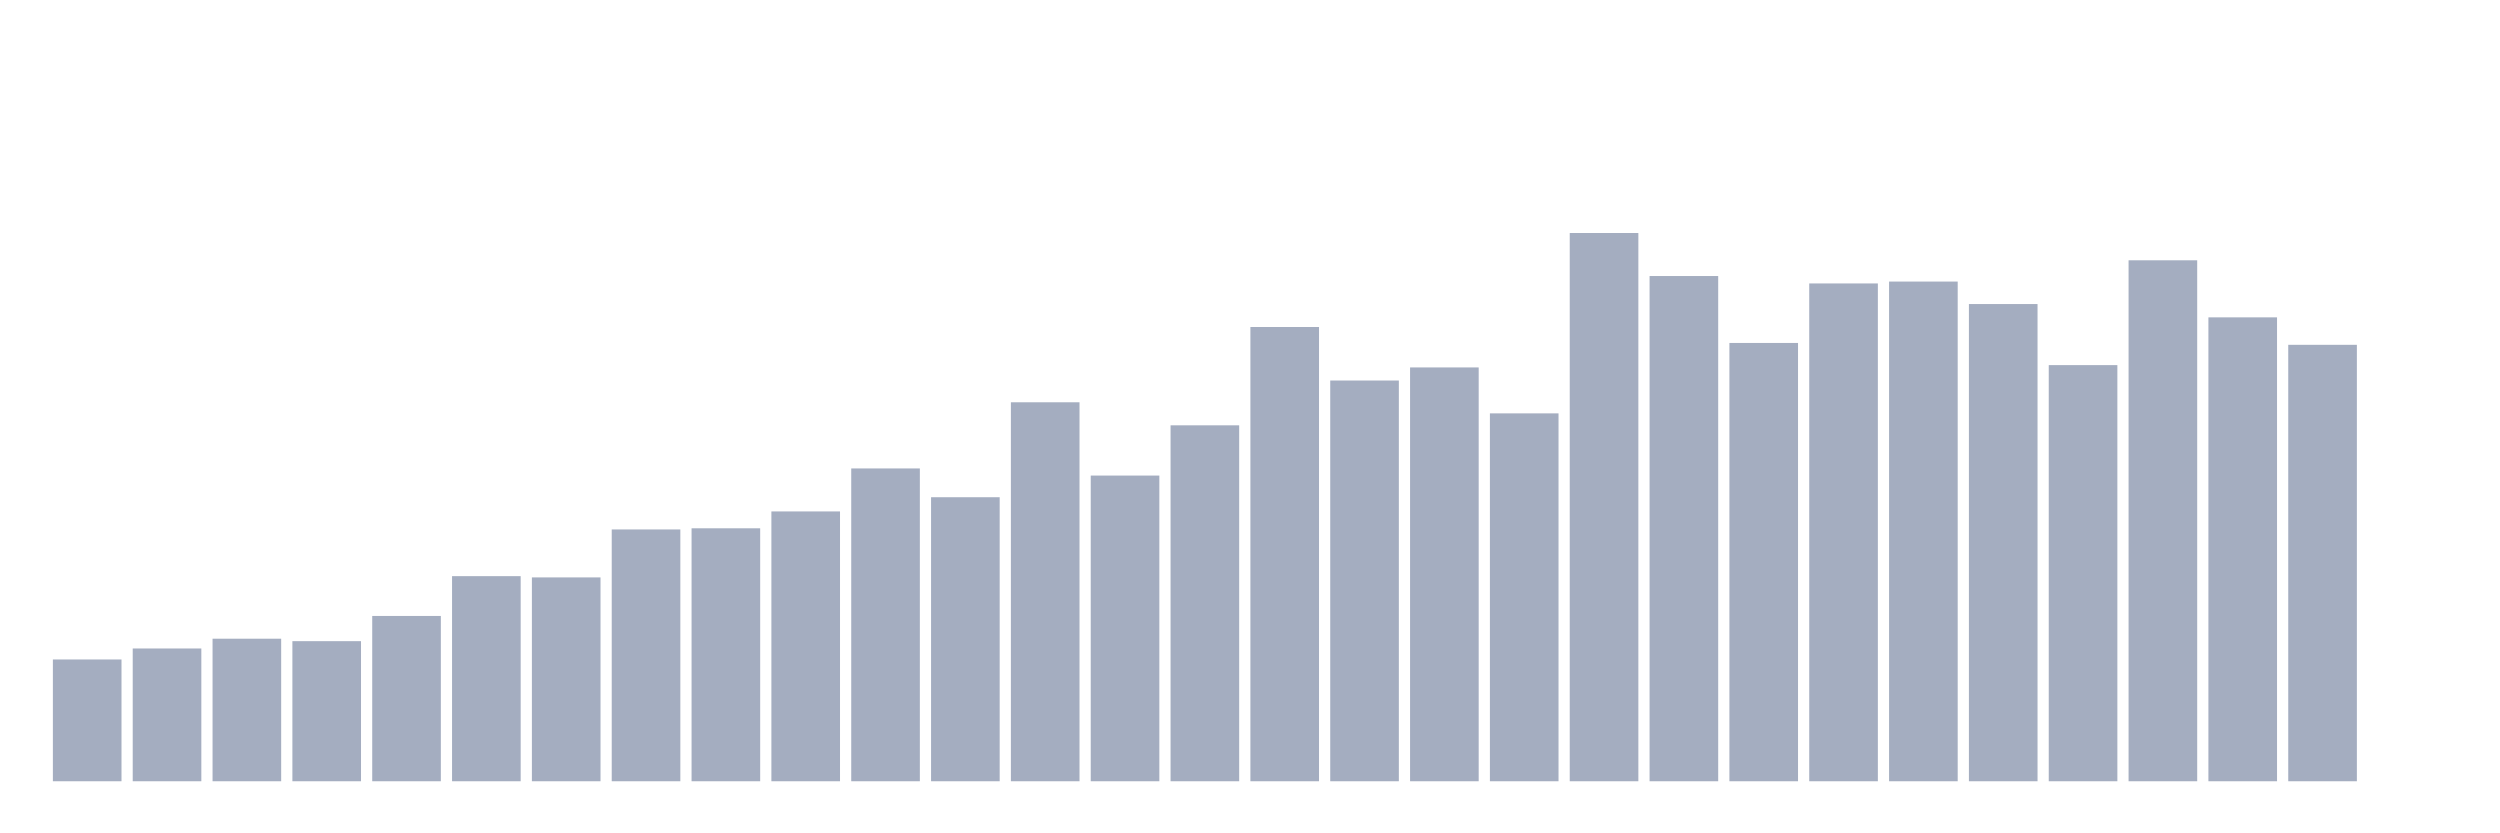 <svg xmlns="http://www.w3.org/2000/svg" viewBox="0 0 480 160"><g transform="translate(10,10)"><rect class="bar" x="0.153" width="13.175" y="116.619" height="23.381" fill="rgb(164,173,192)"></rect><rect class="bar" x="15.482" width="13.175" y="114.508" height="25.492" fill="rgb(164,173,192)"></rect><rect class="bar" x="30.81" width="13.175" y="112.632" height="27.368" fill="rgb(164,173,192)"></rect><rect class="bar" x="46.138" width="13.175" y="113.102" height="26.898" fill="rgb(164,173,192)"></rect><rect class="bar" x="61.466" width="13.175" y="108.263" height="31.737" fill="rgb(164,173,192)"></rect><rect class="bar" x="76.794" width="13.175" y="100.62" height="39.38" fill="rgb(164,173,192)"></rect><rect class="bar" x="92.123" width="13.175" y="100.862" height="39.138" fill="rgb(164,173,192)"></rect><rect class="bar" x="107.451" width="13.175" y="91.654" height="48.346" fill="rgb(164,173,192)"></rect><rect class="bar" x="122.779" width="13.175" y="91.432" height="48.568" fill="rgb(164,173,192)"></rect><rect class="bar" x="138.107" width="13.175" y="88.195" height="51.805" fill="rgb(164,173,192)"></rect><rect class="bar" x="153.436" width="13.175" y="79.941" height="60.059" fill="rgb(164,173,192)"></rect><rect class="bar" x="168.764" width="13.175" y="85.467" height="54.533" fill="rgb(164,173,192)"></rect><rect class="bar" x="184.092" width="13.175" y="67.237" height="72.763" fill="rgb(164,173,192)"></rect><rect class="bar" x="199.42" width="13.175" y="81.309" height="58.691" fill="rgb(164,173,192)"></rect><rect class="bar" x="214.748" width="13.175" y="71.662" height="68.338" fill="rgb(164,173,192)"></rect><rect class="bar" x="230.077" width="13.175" y="52.783" height="87.217" fill="rgb(164,173,192)"></rect><rect class="bar" x="245.405" width="13.175" y="63.059" height="76.941" fill="rgb(164,173,192)"></rect><rect class="bar" x="260.733" width="13.175" y="60.547" height="79.453" fill="rgb(164,173,192)"></rect><rect class="bar" x="276.061" width="13.175" y="69.367" height="70.633" fill="rgb(164,173,192)"></rect><rect class="bar" x="291.39" width="13.175" y="34.737" height="105.263" fill="rgb(164,173,192)"></rect><rect class="bar" x="306.718" width="13.175" y="42.997" height="97.003" fill="rgb(164,173,192)"></rect><rect class="bar" x="322.046" width="13.175" y="55.848" height="84.152" fill="rgb(164,173,192)"></rect><rect class="bar" x="337.374" width="13.175" y="44.421" height="95.579" fill="rgb(164,173,192)"></rect><rect class="bar" x="352.702" width="13.175" y="44.059" height="95.941" fill="rgb(164,173,192)"></rect><rect class="bar" x="368.031" width="13.175" y="48.376" height="91.624" fill="rgb(164,173,192)"></rect><rect class="bar" x="383.359" width="13.175" y="60.102" height="79.898" fill="rgb(164,173,192)"></rect><rect class="bar" x="398.687" width="13.175" y="39.976" height="100.024" fill="rgb(164,173,192)"></rect><rect class="bar" x="414.015" width="13.175" y="50.933" height="89.067" fill="rgb(164,173,192)"></rect><rect class="bar" x="429.344" width="13.175" y="56.204" height="83.796" fill="rgb(164,173,192)"></rect><rect class="bar" x="444.672" width="13.175" y="140" height="0" fill="rgb(164,173,192)"></rect></g></svg>